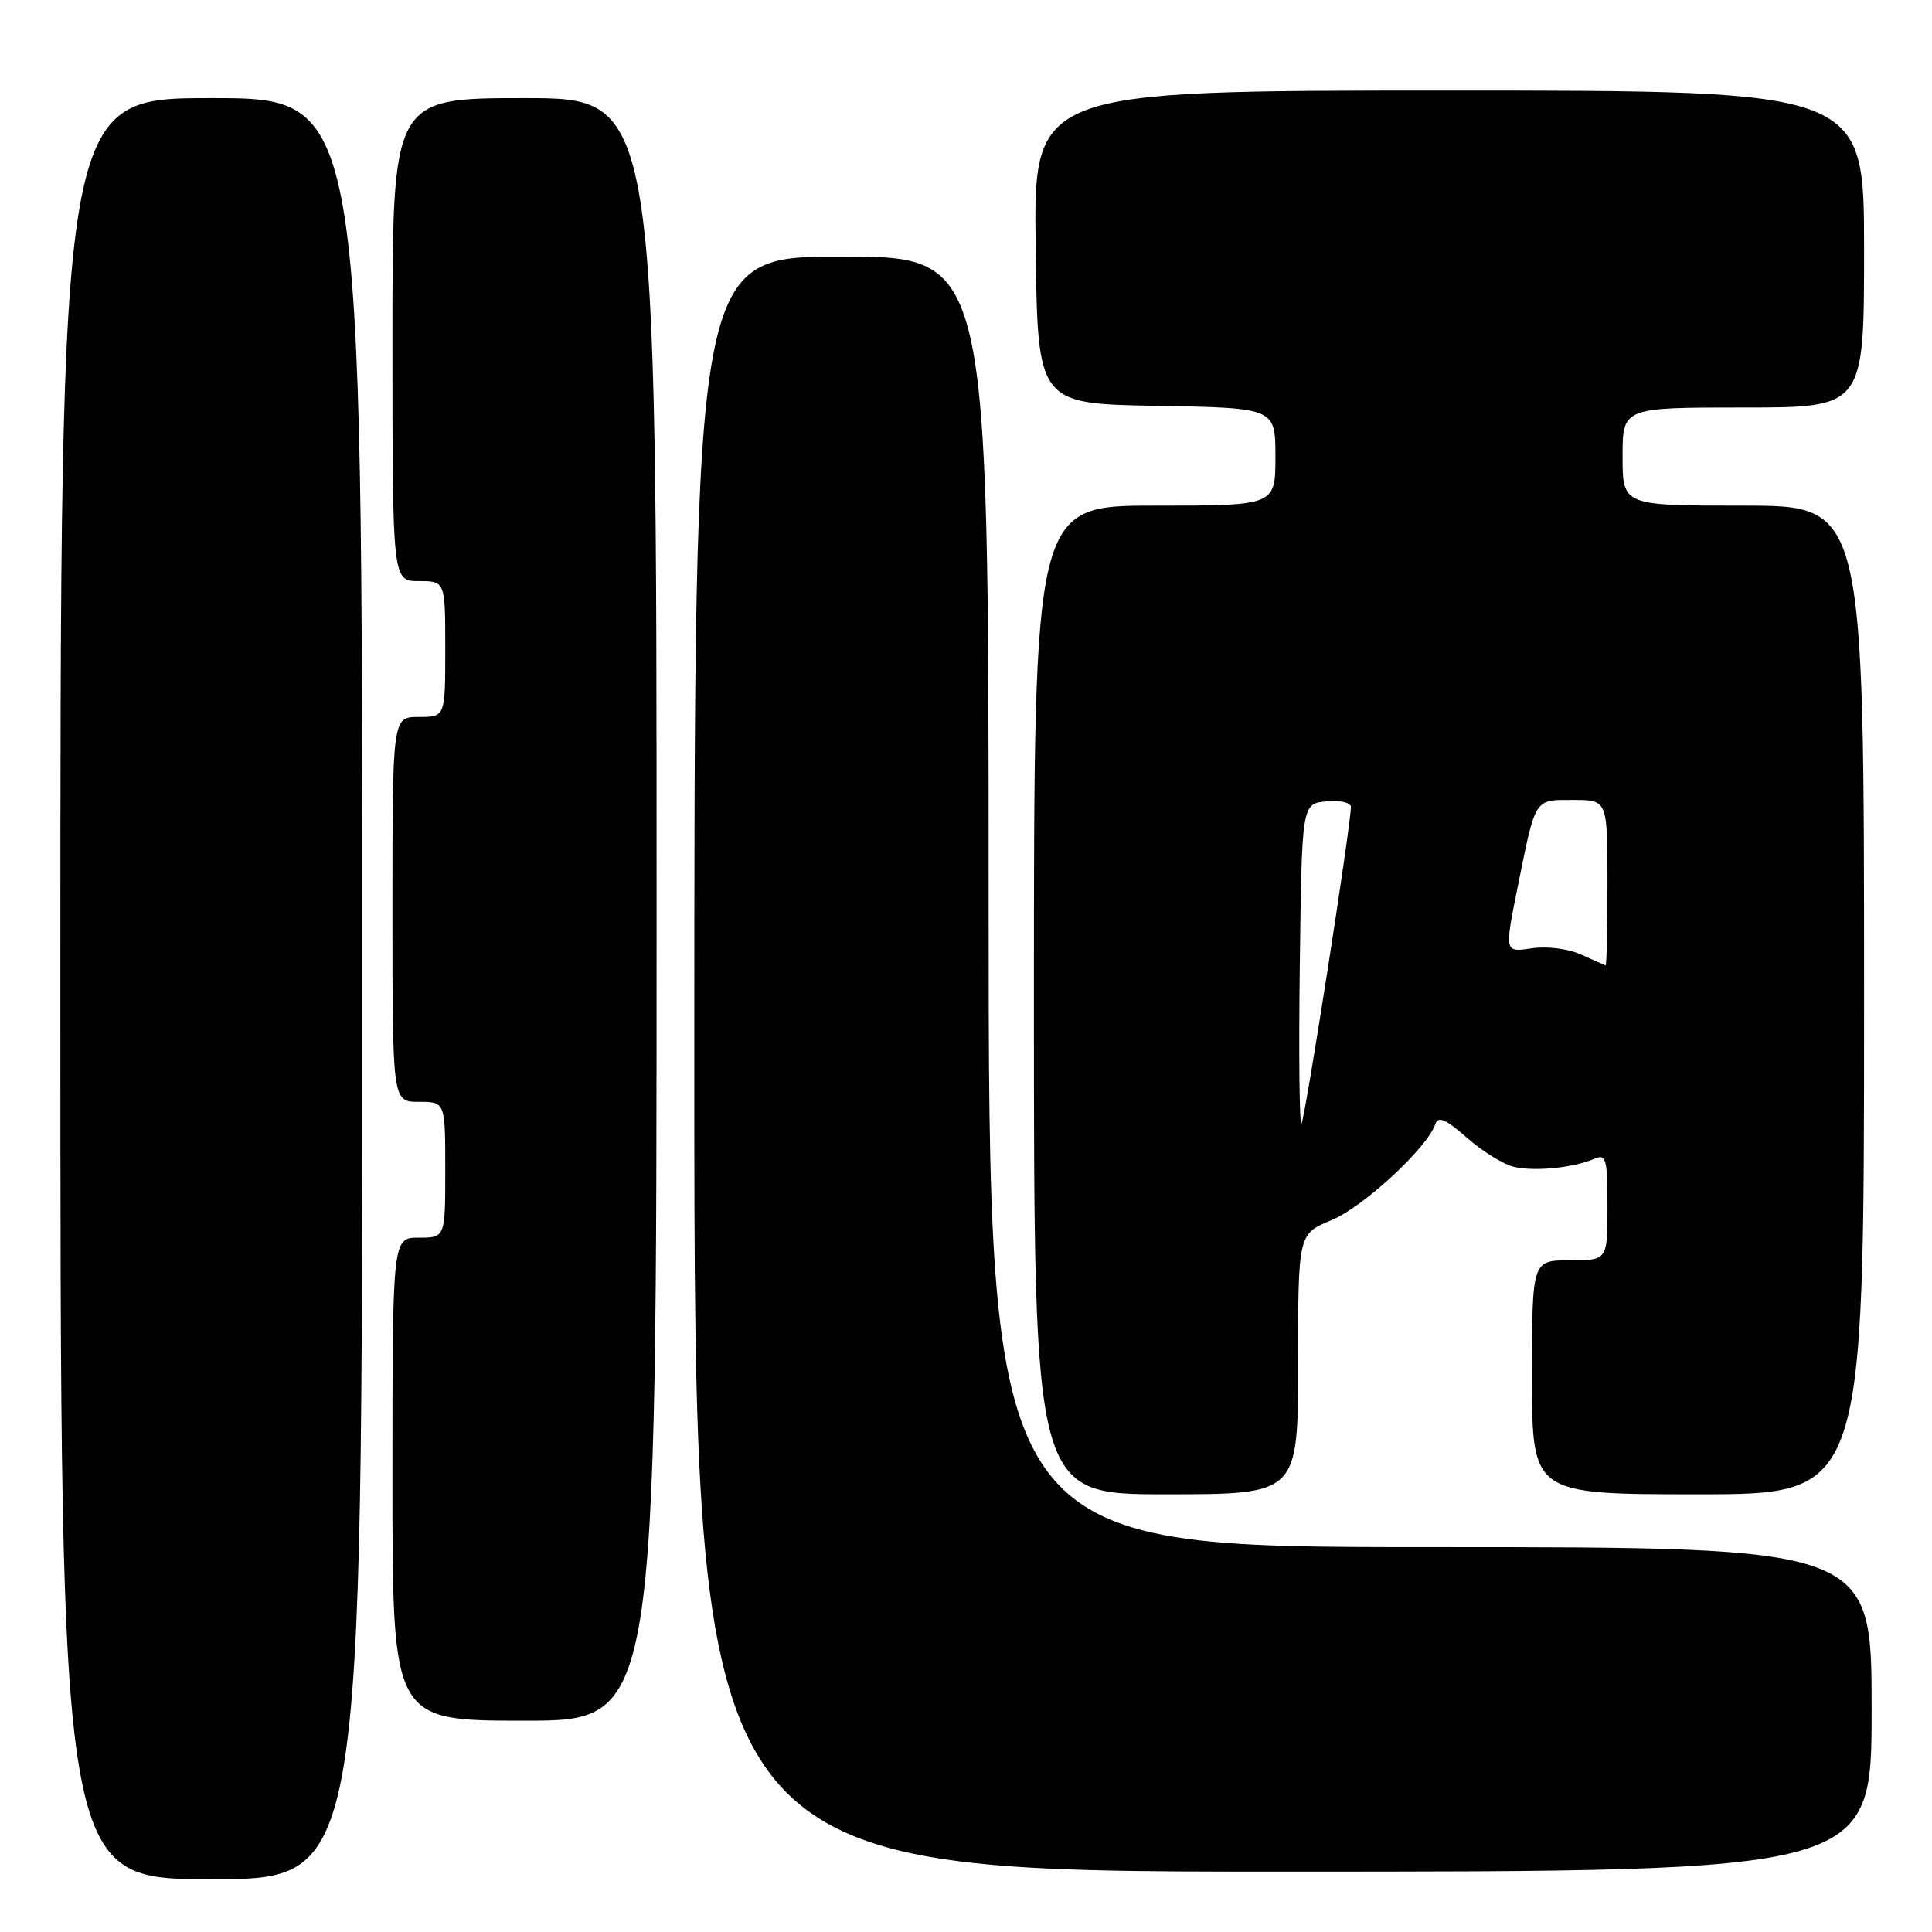 <?xml version="1.0" encoding="UTF-8" standalone="no"?>
<!DOCTYPE svg PUBLIC "-//W3C//DTD SVG 1.1//EN" "http://www.w3.org/Graphics/SVG/1.1/DTD/svg11.dtd" >
<svg xmlns="http://www.w3.org/2000/svg" xmlns:xlink="http://www.w3.org/1999/xlink" version="1.1" viewBox="0 0 256 256">
 <g >
 <path fill="currentColor"
d=" M 48.00 131.00 C 48.00 13.00 48.00 13.00 28.00 13.00 C 8.00 13.00 8.00 13.00 8.00 131.00 C 8.00 249.00 8.00 249.00 28.00 249.00 C 48.00 249.00 48.00 249.00 48.00 131.00 Z  M 248.00 226.50 C 248.00 205.00 248.00 205.00 189.50 205.00 C 131.00 205.00 131.00 205.00 131.00 119.50 C 131.00 34.00 131.00 34.00 111.50 34.00 C 92.00 34.00 92.00 34.00 92.00 141.00 C 92.00 248.00 92.00 248.00 170.00 248.00 C 248.00 248.00 248.00 248.00 248.00 226.50 Z  M 87.00 120.50 C 87.00 13.00 87.00 13.00 69.50 13.00 C 52.00 13.00 52.00 13.00 52.00 45.00 C 52.00 77.00 52.00 77.00 55.50 77.00 C 59.00 77.00 59.00 77.00 59.00 86.00 C 59.00 95.00 59.00 95.00 55.50 95.00 C 52.00 95.00 52.00 95.00 52.00 120.50 C 52.00 146.00 52.00 146.00 55.50 146.00 C 59.00 146.00 59.00 146.00 59.00 155.00 C 59.00 164.00 59.00 164.00 55.50 164.00 C 52.00 164.00 52.00 164.00 52.00 196.00 C 52.00 228.00 52.00 228.00 69.50 228.00 C 87.00 228.00 87.00 228.00 87.00 120.50 Z  M 172.00 180.75 C 172.01 163.50 172.01 163.50 176.43 161.68 C 180.63 159.95 189.14 152.08 190.18 148.96 C 190.55 147.85 191.55 148.27 194.35 150.74 C 196.38 152.52 199.15 154.25 200.52 154.59 C 203.22 155.27 208.45 154.76 211.25 153.55 C 212.82 152.86 213.00 153.50 213.00 159.89 C 213.00 167.00 213.00 167.00 208.00 167.00 C 203.00 167.00 203.00 167.00 203.00 182.50 C 203.00 198.00 203.00 198.00 225.00 198.00 C 247.00 198.00 247.00 198.00 247.00 132.50 C 247.00 67.00 247.00 67.00 231.00 67.00 C 215.00 67.00 215.00 67.00 215.00 60.50 C 215.00 54.00 215.00 54.00 231.00 54.00 C 247.00 54.00 247.00 54.00 247.00 33.00 C 247.00 12.00 247.00 12.00 191.98 12.00 C 136.96 12.00 136.96 12.00 137.23 32.75 C 137.50 53.50 137.50 53.50 153.25 53.78 C 169.00 54.05 169.00 54.05 169.00 60.53 C 169.00 67.00 169.00 67.00 153.00 67.00 C 137.00 67.00 137.00 67.00 137.00 132.50 C 137.00 198.00 137.00 198.00 154.50 198.00 C 172.00 198.00 172.00 198.00 172.00 180.75 Z  M 172.23 127.94 C 172.50 106.50 172.50 106.50 175.75 106.19 C 177.58 106.01 179.00 106.34 179.00 106.94 C 179.00 109.37 172.90 148.43 172.45 148.88 C 172.18 149.15 172.08 139.73 172.23 127.94 Z  M 209.50 126.48 C 207.78 125.70 204.97 125.35 202.92 125.66 C 199.35 126.20 199.35 126.20 201.11 117.48 C 203.52 105.57 203.25 106.00 208.47 106.00 C 213.00 106.00 213.00 106.00 213.00 117.00 C 213.00 123.05 212.89 127.96 212.75 127.92 C 212.61 127.87 211.15 127.23 209.50 126.48 Z "/>
</g>
</svg>